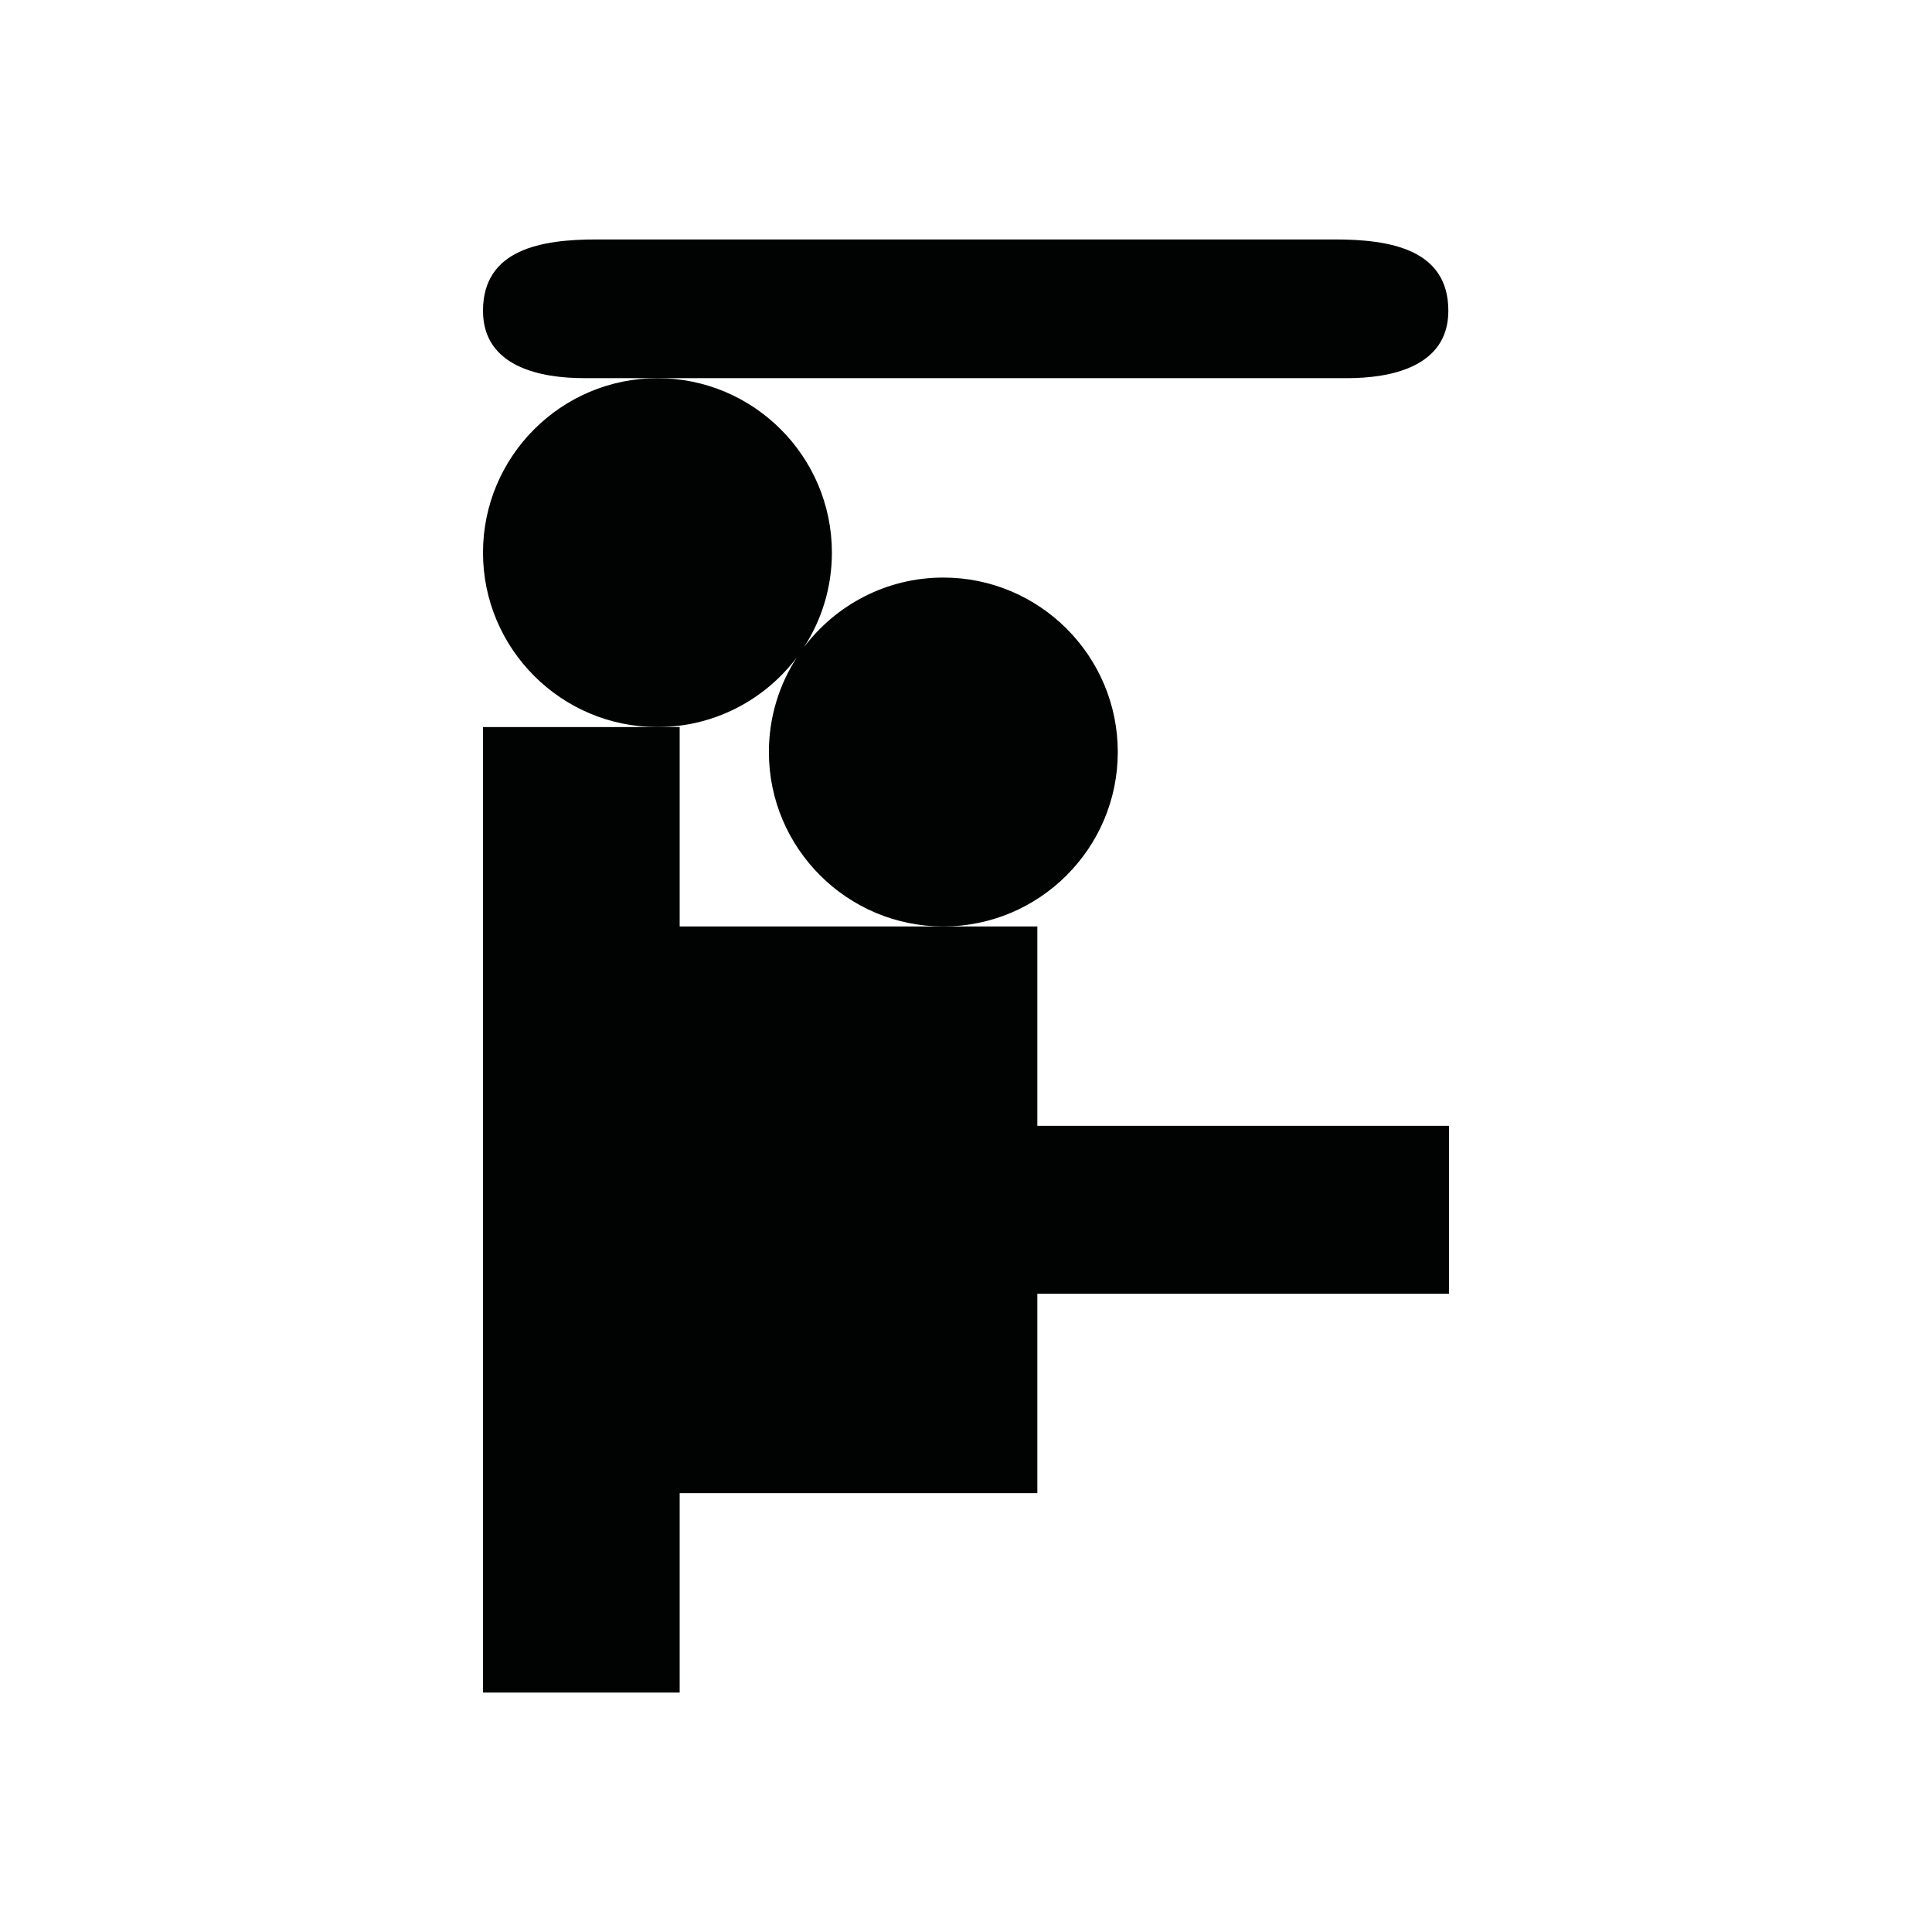 <?xml version="1.0" encoding="utf-8"?>
<!-- Generator: Adobe Illustrator 16.0.0, SVG Export Plug-In . SVG Version: 6.00 Build 0)  -->
<!DOCTYPE svg PUBLIC "-//W3C//DTD SVG 1.1//EN" "http://www.w3.org/Graphics/SVG/1.1/DTD/svg11.dtd">
<svg version="1.1" id="Calque_1" xmlns="http://www.w3.org/2000/svg" xmlns:xlink="http://www.w3.org/1999/xlink" x="0px" y="0px"
	 width="1190.551px" height="1190.551px" viewBox="0 0 1190.551 1190.551" enable-background="new 0 0 1190.551 1190.551"
	 xml:space="preserve">
<g>
	<path fill="#010202" d="M440.573,233.036c44.541,0,377.81,0,389.578,0c26.182,0,62.359-6.586,62.359-41.523
		c0.002-38.022-36.176-43.987-70.064-43.959c-16.961,0.018-338.195,0.002-381.87,0c0,0-0.224,0-0.644,0c-2.777,0-4.262,0-4.262,0
		v0.001c-13.826,0.004-53.084,0.014-67.968-0.001c-33.889-0.027-70.066,5.938-70.066,43.958c0,34.938,36.18,41.523,62.357,41.523
		c6.321,0,26.54,0,45.144,0c12.455,0,24.186,0,30.532,0C438.759,233.036,440.573,233.036,440.573,233.036z"/>
	<path fill="#010202" d="M491.089,405.028c-10.924,16.822-17.277,36.873-17.278,58.381c0,59.275,48.226,107.5,107.5,107.5
		c59.275,0,107.5-48.224,107.5-107.5c0-59.274-48.225-107.5-107.5-107.5c-35.098,0-66.319,16.91-85.951,43.008
		c10.923-16.822,17.277-36.873,17.277-58.381c0-59.274-48.226-107.5-107.5-107.5c-59.275,0-107.5,48.225-107.5,107.5
		c0,59.276,48.226,107.5,107.5,107.5C440.235,448.036,471.456,431.126,491.089,405.028z"/>
	<polygon fill="#010202" points="639.24,693.781 639.24,570.909 581.311,570.909 418.833,570.909 418.833,448.036 405.137,448.036 
		297.637,448.036 297.637,1042.997 418.833,1042.997 418.833,920.125 639.24,920.125 639.24,797.252 892.915,797.252 
		892.915,693.781 	"/>
</g>
</svg>
